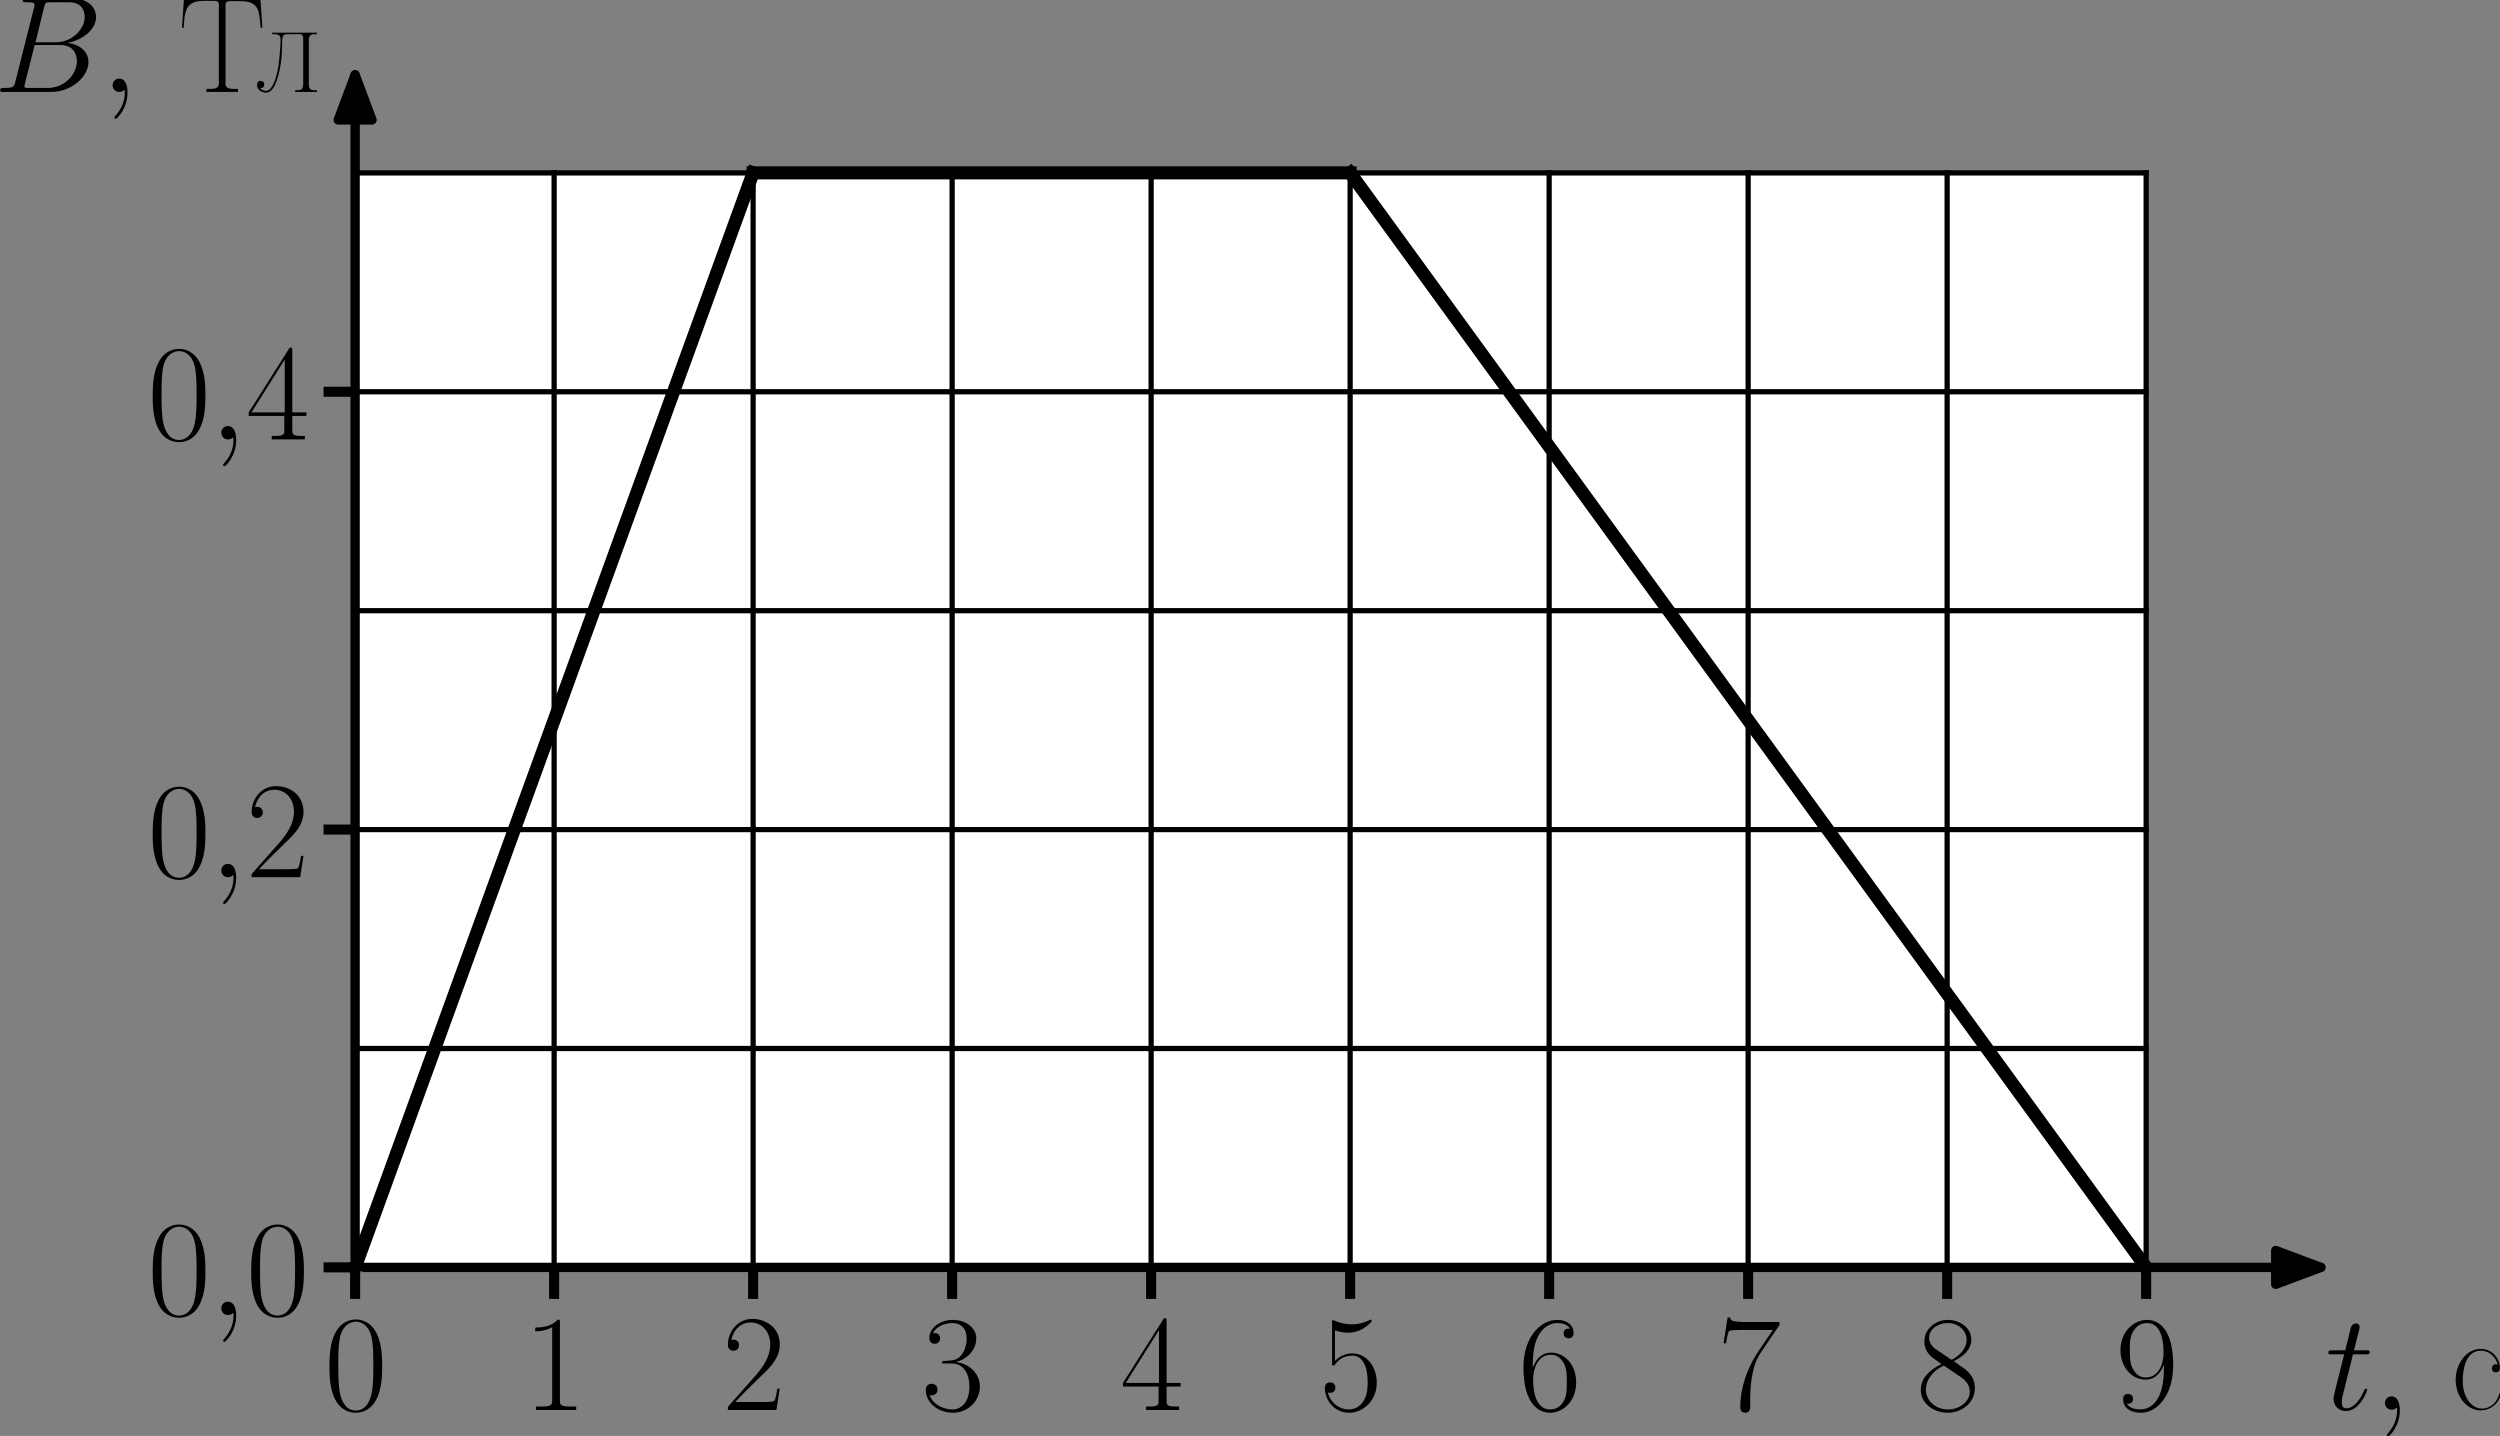 <?xml version="1.0" encoding="UTF-8" standalone="no"?>
<svg
   width="554.319pt"
   height="318.392pt"
   viewBox="0 0 554.319 318.392"
   version="1.1"
   id="svg48"
   sodipodi:docname="882t.svg"
   inkscape:version="1.3 (0e150ed, 2023-07-21)"
   xmlns:inkscape="http://www.inkscape.org/namespaces/inkscape"
   xmlns:sodipodi="http://sodipodi.sourceforge.net/DTD/sodipodi-0.dtd"
   xmlns:xlink="http://www.w3.org/1999/xlink"
   xmlns="http://www.w3.org/2000/svg"
   xmlns:svg="http://www.w3.org/2000/svg"
   xmlns:rdf="http://www.w3.org/1999/02/22-rdf-syntax-ns#"
   xmlns:cc="http://creativecommons.org/ns#"
   xmlns:dc="http://purl.org/dc/elements/1.1/">
  <rect x="0" y="0" width="554.319" height="318.392" fill="#808080" stroke="none"/>
  <sodipodi:namedview
     id="namedview48"
     pagecolor="#ffffff"
     bordercolor="#000000"
     borderopacity="0.25"
     inkscape:showpageshadow="2"
     inkscape:pageopacity="0.0"
     inkscape:pagecheckerboard="0"
     inkscape:deskcolor="#d1d1d1"
     inkscape:document-units="pt"
     inkscape:zoom="0.49166667"
     inkscape:cx="375.25424"
     inkscape:cy="211.52542"
     inkscape:window-width="1440"
     inkscape:window-height="847"
     inkscape:window-x="0"
     inkscape:window-y="25"
     inkscape:window-maximized="0"
     inkscape:current-layer="svg48" />
  <defs
     id="defs1">
    <style
       type="text/css"
       id="style1">*{stroke-linejoin: round; stroke-linecap: butt}</style>
  </defs>
  <path
     d="M 78.741,281.015 H 475.859 V 38.332 H 78.741 Z"
     style="fill:#ffffff"
     id="path2" />
  <g
     id="xtick_1"
     transform="translate(-42.278,-21.753)">
    <g
       id="line2d_1">
      <path
         d="M 121.019,302.769 V 60.086"
         style="fill:none;stroke:#000000;stroke-width:1.16;stroke-linecap:square"
         id="path3" />
    </g>
    <g
       id="line2d_2">
      <defs
         id="defs3">
        <path
           id="mcf4f6632cc"
           d="M 0,0 V 7"
           style="stroke:#000000;stroke-width:2.231" />
      </defs>
      <g
         id="g3">
        <use
           xlink:href="#mcf4f6632cc"
           x="121.019"
           y="302.769"
           style="stroke:#000000;stroke-width:2.231"
           id="use3" />
      </g>
    </g>
    <g
       id="text_1">
      <!-- $\mathdefault{0}$ -->
      <g
         transform="matrix(0.3,0,0,-0.3,114.165,334.386)"
         id="g4">
        <defs
           id="defs4">
          <path
             id="CMR17-30"
             d="m 2688,2025 c 0,391 -6,1055 -275,1566 -237,448 -615,607 -947,607 -308,0 -698,-140 -941,-601 C 269,3118 243,2524 243,2025 c 0,-364 7,-919 205,-1406 275,-658 768,-747 1018,-747 294,0 742,121 1004,728 192,442 218,959 218,1425 z M 1466,-26 c -410,0 -653,351 -743,838 -70,376 -70,926 -70,1284 0,492 0,901 83,1291 122,542 480,709 730,709 262,0 601,-173 723,-696 83,-364 89,-793 89,-1304 0,-416 0,-927 -76,-1304 C 2067,95 1690,-26 1466,-26 Z"
             transform="scale(0.016)" />
        </defs>
        <use
           xlink:href="#CMR17-30"
           transform="scale(0.996)"
           id="use4" />
      </g>
    </g>
  </g>
  <g
     id="xtick_2"
     transform="translate(-42.278,-21.753)">
    <g
       id="line2d_3">
      <path
         d="M 165.143,302.769 V 60.086"
         style="fill:none;stroke:#000000;stroke-width:1.16;stroke-linecap:square"
         id="path4" />
    </g>
    <g
       id="line2d_4">
      <g
         id="g5">
        <use
           xlink:href="#mcf4f6632cc"
           x="165.143"
           y="302.769"
           style="stroke:#000000;stroke-width:2.231"
           id="use5" />
      </g>
    </g>
    <g
       id="text_2">
      <!-- $\mathdefault{1}$ -->
      <g
         transform="matrix(0.3,0,0,-0.3,158.29,334.386)"
         id="g6">
        <defs
           id="defs5">
          <path
             id="CMR17-31"
             d="m 1702,4058 c 0,134 -6,134 -96,134 -249,-276 -627,-365 -985,-365 -19,0 -51,0 -58,-19 -6,-13 -6,-26 -6,-160 198,0 531,38 787,191 V 461 C 1344,236 1331,160 781,160 H 589 V 0 c 307,0 627,0 934,0 307,0 627,0 935,0 v 160 h -192 c -551,0 -564,70 -564,298 z"
             transform="scale(0.016)" />
        </defs>
        <use
           xlink:href="#CMR17-31"
           transform="scale(0.996)"
           id="use6" />
      </g>
    </g>
  </g>
  <g
     id="xtick_3"
     transform="translate(-42.278,-21.753)">
    <g
       id="line2d_5">
      <path
         d="M 209.267,302.769 V 60.086"
         style="fill:none;stroke:#000000;stroke-width:1.16;stroke-linecap:square"
         id="path6" />
    </g>
    <g
       id="line2d_6">
      <g
         id="g7">
        <use
           xlink:href="#mcf4f6632cc"
           x="209.267"
           y="302.769"
           style="stroke:#000000;stroke-width:2.231"
           id="use7" />
      </g>
    </g>
    <g
       id="text_3">
      <!-- $\mathdefault{2}$ -->
      <g
         transform="matrix(0.3,0,0,-0.3,202.414,334.386)"
         id="g8">
        <defs
           id="defs7">
          <path
             id="CMR17-32"
             d="M 2669,989 H 2554 C 2490,536 2438,459 2413,420 2381,369 1920,369 1830,369 H 602 c 230,250 678,703 1222,1228 390,370 845,805 845,1438 0,755 -602,1189 -1274,1189 -704,0 -1133,-620 -1133,-1194 0,-250 186,-282 263,-282 64,0 256,39 256,262 0,197 -167,254 -256,254 -39,0 -77,-6 -103,-19 122,545 493,813 884,813 556,0 921,-441 921,-1023 0,-556 -326,-1035 -691,-1451 L 262,146 V 0 h 2253 z"
             transform="scale(0.016)" />
        </defs>
        <use
           xlink:href="#CMR17-32"
           transform="scale(0.996)"
           id="use8" />
      </g>
    </g>
  </g>
  <g
     id="xtick_4"
     transform="translate(-42.278,-21.753)">
    <g
       id="line2d_7">
      <path
         d="M 253.392,302.769 V 60.086"
         style="fill:none;stroke:#000000;stroke-width:1.16;stroke-linecap:square"
         id="path8" />
    </g>
    <g
       id="line2d_8">
      <g
         id="g9">
        <use
           xlink:href="#mcf4f6632cc"
           x="253.392"
           y="302.769"
           style="stroke:#000000;stroke-width:2.231"
           id="use9" />
      </g>
    </g>
    <g
       id="text_4">
      <!-- $\mathdefault{3}$ -->
      <g
         transform="matrix(0.3,0,0,-0.3,246.538,334.386)"
         id="g10">
        <defs
           id="defs9">
          <path
             id="CMR17-33"
             d="m 1414,2157 c 570,0 820,-495 820,-1067 C 2234,320 1824,25 1453,25 1114,25 563,194 390,693 c 32,-13 64,-13 96,-13 154,0 269,102 269,268 0,185 -141,268 -269,268 -108,0 -275,-51 -275,-290 0,-591 576,-1054 1255,-1054 710,0 1254,558 1254,1213 0,622 -512,1072 -1120,1142 486,101 954,529 954,1102 0,491 -506,850 -1082,850 -582,0 -1094,-350 -1094,-850 0,-219 166,-257 249,-257 135,0 250,83 250,249 0,165 -115,248 -250,248 -25,0 -57,0 -83,-12 186,402 691,475 915,475 224,0 647,-107 647,-712 0,-177 -26,-492 -244,-770 -192,-246 -409,-246 -620,-266 -32,0 -180,-15 -205,-15 -45,-6 -71,-12 -71,-61 0,-45 7,-51 135,-51 z"
             transform="scale(0.016)" />
        </defs>
        <use
           xlink:href="#CMR17-33"
           transform="scale(0.996)"
           id="use10" />
      </g>
    </g>
  </g>
  <g
     id="xtick_5"
     transform="translate(-42.278,-21.753)">
    <g
       id="line2d_9">
      <path
         d="M 297.516,302.769 V 60.086"
         style="fill:none;stroke:#000000;stroke-width:1.16;stroke-linecap:square"
         id="path10" />
    </g>
    <g
       id="line2d_10">
      <g
         id="g11">
        <use
           xlink:href="#mcf4f6632cc"
           x="297.516"
           y="302.769"
           style="stroke:#000000;stroke-width:2.231"
           id="use11" />
      </g>
    </g>
    <g
       id="text_5">
      <!-- $\mathdefault{4}$ -->
      <g
         transform="matrix(0.3,0,0,-0.3,290.662,334.386)"
         id="g12">
        <defs
           id="defs11">
          <path
             id="CMR17-34"
             d="m 2150,4122 c 0,134 -6,134 -121,134 L 128,1254 V 1088 H 1779 V 457 c 0,-233 -13,-297 -461,-297 H 1197 V 0 c 205,0 550,0 768,0 217,0 563,0 768,0 v 160 h -122 c -448,0 -461,64 -461,297 v 631 h 653 v 166 H 2150 Z M 1798,3703 V 1254 H 256 Z"
             transform="scale(0.016)" />
        </defs>
        <use
           xlink:href="#CMR17-34"
           transform="scale(0.996)"
           id="use12" />
      </g>
    </g>
  </g>
  <g
     id="xtick_6"
     transform="translate(-42.278,-21.753)">
    <g
       id="line2d_11">
      <path
         d="M 341.64,302.769 V 60.086"
         style="fill:none;stroke:#000000;stroke-width:1.16;stroke-linecap:square"
         id="path12" />
    </g>
    <g
       id="line2d_12">
      <g
         id="g13">
        <use
           xlink:href="#mcf4f6632cc"
           x="341.64"
           y="302.769"
           style="stroke:#000000;stroke-width:2.231"
           id="use13" />
      </g>
    </g>
    <g
       id="text_6">
      <!-- $\mathdefault{5}$ -->
      <g
         transform="matrix(0.3,0,0,-0.3,334.787,334.386)"
         id="g14">
        <defs
           id="defs13">
          <path
             id="CMR17-35"
             d="m 730,3692 c 64,-26 326,-108 595,-108 595,0 921,327 1107,516 0,57 0,92 -38,92 -7,0 -20,0 -71,-29 -224,-105 -486,-190 -806,-190 -192,0 -480,26 -794,166 -70,32 -83,32 -89,32 -32,0 -39,-7 -39,-134 V 2203 c 0,-114 0,-146 64,-146 32,0 45,13 77,57 205,287 486,408 806,408 224,0 704,-140 704,-1233 0,-204 0,-574 -192,-868 C 1894,159 1645,25 1370,25 947,25 518,320 403,814 c 26,-7 77,-19 103,-19 83,0 243,45 243,243 0,172 -122,242 -243,242 -148,0 -244,-90 -244,-269 0,-557 442,-1139 1120,-1139 660,0 1287,568 1287,1392 0,766 -499,1360 -1120,1360 -327,0 -602,-121 -819,-350 z"
             transform="scale(0.016)" />
        </defs>
        <use
           xlink:href="#CMR17-35"
           transform="scale(0.996)"
           id="use14" />
      </g>
    </g>
  </g>
  <g
     id="xtick_7"
     transform="translate(-42.278,-21.753)">
    <g
       id="line2d_13">
      <path
         d="M 385.764,302.769 V 60.086"
         style="fill:none;stroke:#000000;stroke-width:1.16;stroke-linecap:square"
         id="path14" />
    </g>
    <g
       id="line2d_14">
      <g
         id="g15">
        <use
           xlink:href="#mcf4f6632cc"
           x="385.764"
           y="302.769"
           style="stroke:#000000;stroke-width:2.231"
           id="use15" />
      </g>
    </g>
    <g
       id="text_7">
      <!-- $\mathdefault{6}$ -->
      <g
         transform="matrix(0.3,0,0,-0.3,378.911,334.386)"
         id="g16">
        <defs
           id="defs15">
          <path
             id="CMR17-36"
             d="m 678,2176 c 0,1514 717,1856 1133,1856 135,0 461,-23 589,-256 -102,0 -294,0 -294,-223 0,-172 140,-230 230,-230 58,0 230,25 230,237 0,394 -320,619 -761,619 -762,0 -1562,-789 -1562,-2195 0,-1731 723,-2112 1235,-2112 621,0 1210,555 1210,1411 0,798 -518,1379 -1171,1379 -391,0 -679,-255 -839,-702 z M 1478,25 c -787,0 -787,1175 -787,1411 0,460 218,1124 813,1124 109,0 422,0 634,-440 115,-250 115,-511 115,-831 0,-345 0,-599 -135,-855 C 1978,171 1773,25 1478,25 Z"
             transform="scale(0.016)" />
        </defs>
        <use
           xlink:href="#CMR17-36"
           transform="scale(0.996)"
           id="use16" />
      </g>
    </g>
  </g>
  <g
     id="xtick_8"
     transform="translate(-42.278,-21.753)">
    <g
       id="line2d_15">
      <path
         d="M 429.889,302.769 V 60.086"
         style="fill:none;stroke:#000000;stroke-width:1.16;stroke-linecap:square"
         id="path16" />
    </g>
    <g
       id="line2d_16">
      <g
         id="g17">
        <use
           xlink:href="#mcf4f6632cc"
           x="429.889"
           y="302.769"
           style="stroke:#000000;stroke-width:2.231"
           id="use17" />
      </g>
    </g>
    <g
       id="text_8">
      <!-- $\mathdefault{7}$ -->
      <g
         transform="matrix(0.3,0,0,-0.3,423.035,334.386)"
         id="g18">
        <defs
           id="defs17">
          <path
             id="CMR17-37"
             d="m 2886,3941 v 140 H 1382 c -748,0 -761,84 -787,207 H 480 L 294,3094 h 116 c 19,121 64,446 140,567 39,51 512,51 621,51 H 2579 L 1869,2661 C 1395,1954 1069,999 1069,165 c 0,-76 0,-293 230,-293 231,0 231,217 231,299 v 294 c 0,1043 179,1731 473,2171 z"
             transform="scale(0.016)" />
        </defs>
        <use
           xlink:href="#CMR17-37"
           transform="scale(0.996)"
           id="use18" />
      </g>
    </g>
  </g>
  <g
     id="xtick_9"
     transform="translate(-42.278,-21.753)">
    <g
       id="line2d_17">
      <path
         d="M 474.013,302.769 V 60.086"
         style="fill:none;stroke:#000000;stroke-width:1.16;stroke-linecap:square"
         id="path18" />
    </g>
    <g
       id="line2d_18">
      <g
         id="g19">
        <use
           xlink:href="#mcf4f6632cc"
           x="474.013"
           y="302.769"
           style="stroke:#000000;stroke-width:2.231"
           id="use19" />
      </g>
    </g>
    <g
       id="text_9">
      <!-- $\mathdefault{8}$ -->
      <g
         transform="matrix(0.3,0,0,-0.3,467.159,334.386)"
         id="g20">
        <defs
           id="defs19">
          <path
             id="CMR17-38"
             d="m 1741,2264 c 403,203 813,509 813,999 0,578 -564,916 -1082,916 -582,0 -1094,-420 -1094,-999 0,-159 38,-433 288,-675 64,-63 332,-254 505,-375 C 883,1983 211,1634 211,934 211,279 838,-128 1459,-128 c 685,0 1261,490 1261,1138 0,580 -390,847 -646,1019 z m -839,558 c -51,32 -307,229 -307,529 0,388 403,681 864,681 506,0 877,-356 877,-770 0,-593 -666,-931 -698,-931 -6,0 -12,0 -64,39 z M 2080,1519 c 96,-70 403,-279 403,-668 C 2483,381 2010,25 1472,25 890,25 448,438 448,940 c 0,503 390,922 832,1120 z"
             transform="scale(0.016)" />
        </defs>
        <use
           xlink:href="#CMR17-38"
           transform="scale(0.996)"
           id="use20" />
      </g>
    </g>
  </g>
  <g
     id="xtick_10"
     transform="translate(-42.278,-21.753)">
    <g
       id="line2d_19">
      <path
         d="M 518.137,302.769 V 60.086"
         style="fill:none;stroke:#000000;stroke-width:1.16;stroke-linecap:square"
         id="path20" />
    </g>
    <g
       id="line2d_20">
      <g
         id="g21">
        <use
           xlink:href="#mcf4f6632cc"
           x="518.137"
           y="302.769"
           style="stroke:#000000;stroke-width:2.231"
           id="use21" />
      </g>
    </g>
    <g
       id="text_10">
      <!-- $\mathdefault{9}$ -->
      <g
         transform="matrix(0.3,0,0,-0.3,511.283,334.386)"
         id="g22">
        <defs
           id="defs21">
          <path
             id="CMR17-39"
             d="M 2253,1864 C 2253,464 1670,31 1190,31 c -147,0 -505,0 -652,263 166,-26 288,63 288,224 0,174 -141,231 -231,231 -57,0 -230,-26 -230,-243 0,-435 377,-634 838,-634 736,0 1485,802 1485,2201 0,1744 -717,2106 -1203,2106 -634,0 -1242,-551 -1242,-1401 0,-787 519,-1370 1171,-1370 538,0 775,495 839,704 z m -826,-354 c -173,0 -416,32 -614,412 -135,247 -135,539 -135,849 0,375 0,634 180,913 89,133 256,348 627,348 755,0 755,-1147 755,-1400 0,-450 -205,-1122 -813,-1122 z"
             transform="scale(0.016)" />
        </defs>
        <use
           xlink:href="#CMR17-39"
           transform="scale(0.996)"
           id="use22" />
      </g>
    </g>
  </g>
  <g
     id="text_11"
     transform="translate(-42.278,-21.753)">
    <!-- $t,$ $\textrm{с}$ -->
    <g
       transform="matrix(0.3,0,0,-0.3,557.853,334.318)"
       id="g25">
      <defs
         id="defs22">
        <path
           id="CMMI12-74"
           d="m 1286,2566 h 589 c 122,0 186,0 186,115 0,71 -39,71 -167,71 h -563 l 237,940 c 26,89 26,102 26,148 0,103 -84,160 -167,160 -51,0 -198,-19 -249,-225 L 928,2752 H 326 c -128,0 -185,0 -185,-122 0,-64 45,-64 166,-64 H 877 L 454,881 C 403,658 384,594 384,511 384,211 595,-64 954,-64 c 646,0 992,932 992,976 0,39 -26,58 -64,58 -13,0 -39,0 -52,-26 -6,-6 -12,-13 -57,-115 C 1638,511 1344,64 973,64 781,64 768,224 768,364 c 0,6 0,128 19,204 z"
           transform="scale(0.016)" />
        <path
           id="CMMI12-3b"
           d="M 1248,-31 C 1248,343 1126,619 864,619 659,619 557,453 557,313 557,172 653,0 870,0 c 84,0 154,26 212,83 12,13 19,13 25,13 13,0 13,-91 13,-123 0,-213 -38,-632 -410,-1053 -70,-77 -70,-90 -70,-103 0,-33 32,-65 64,-65 51,0 544,477 544,1217 z"
           transform="scale(0.016)" />
        <path
           id="SFRM3583-f1"
           d="m 2221,2092 c -32,7 -64,13 -96,13 -103,0 -179,-89 -179,-185 0,-96 76,-192 185,-192 90,0 179,64 192,160 v 38 c 0,440 -358,893 -883,893 C 717,2819 269,2069 269,1390 269,718 678,32 1363,-32 h 64 c 455,0 813,289 941,720 6,25 13,51 13,77 0,19 -13,25 -26,25 -70,0 -83,-121 -109,-186 C 2131,276 1824,51 1498,51 890,51 595,769 595,1295 c 0,538 115,1442 858,1442 358,0 685,-294 768,-645 z"
           transform="scale(0.016)" />
      </defs>
      <use
         xlink:href="#CMMI12-74"
         transform="scale(0.996)"
         id="use23" />
      <use
         xlink:href="#CMMI12-3b"
         transform="matrix(0.996,0,0,0.996,35.226,0)"
         id="use24" />
      <use
         xlink:href="#SFRM3583-f1"
         transform="matrix(0.996,0,0,0.996,92.084,0)"
         id="use25" />
    </g>
  </g>
  <g
     id="ytick_1"
     transform="translate(-42.278,-21.753)">
    <g
       id="line2d_21">
      <path
         d="M 121.019,302.769 H 518.137"
         style="fill:none;stroke:#000000;stroke-width:1.16;stroke-linecap:square"
         id="path25" />
    </g>
    <g
       id="line2d_22">
      <defs
         id="defs25">
        <path
           id="m4e3aacc8ec"
           d="M 0,0 H -7"
           style="stroke:#000000;stroke-width:2.231" />
      </defs>
      <g
         id="g26">
        <use
           xlink:href="#m4e3aacc8ec"
           x="121.019"
           y="302.769"
           style="stroke:#000000;stroke-width:2.231"
           id="use26" />
      </g>
    </g>
    <g
       id="text_12">
      <!-- $0{,}0$ -->
      <g
         transform="matrix(0.3,0,0,-0.3,74.976,313.328)"
         id="g29">
        <use
           xlink:href="#CMR17-30"
           transform="scale(0.996)"
           id="use27" />
        <use
           xlink:href="#CMMI12-3b"
           transform="matrix(0.996,0,0,0.996,45.69,0)"
           id="use28" />
        <use
           xlink:href="#CMR17-30"
           transform="matrix(0.996,0,0,0.996,72.788,0)"
           id="use29" />
      </g>
    </g>
  </g>
  <g
     id="ytick_2"
     transform="translate(-42.278,-21.753)">
    <g
       id="line2d_23">
      <path
         d="M 121.019,205.696 H 518.137"
         style="fill:none;stroke:#000000;stroke-width:1.16;stroke-linecap:square"
         id="path29" />
    </g>
    <g
       id="line2d_24">
      <g
         id="g30">
        <use
           xlink:href="#m4e3aacc8ec"
           x="121.019"
           y="205.696"
           style="stroke:#000000;stroke-width:2.231"
           id="use30" />
      </g>
    </g>
    <g
       id="text_13">
      <!-- $0{,}2$ -->
      <g
         transform="matrix(0.3,0,0,-0.3,74.976,216.254)"
         id="g33">
        <use
           xlink:href="#CMR17-30"
           transform="scale(0.996)"
           id="use31" />
        <use
           xlink:href="#CMMI12-3b"
           transform="matrix(0.996,0,0,0.996,45.69,0)"
           id="use32" />
        <use
           xlink:href="#CMR17-32"
           transform="matrix(0.996,0,0,0.996,72.788,0)"
           id="use33" />
      </g>
    </g>
  </g>
  <g
     id="ytick_3"
     transform="translate(-42.278,-21.753)">
    <g
       id="line2d_25">
      <path
         d="M 121.019,108.622 H 518.137"
         style="fill:none;stroke:#000000;stroke-width:1.16;stroke-linecap:square"
         id="path33" />
    </g>
    <g
       id="line2d_26">
      <g
         id="g34">
        <use
           xlink:href="#m4e3aacc8ec"
           x="121.019"
           y="108.622"
           style="stroke:#000000;stroke-width:2.231"
           id="use34" />
      </g>
    </g>
    <g
       id="text_14">
      <!-- $0{,}4$ -->
      <g
         transform="matrix(0.3,0,0,-0.3,74.976,119.181)"
         id="g37">
        <use
           xlink:href="#CMR17-30"
           transform="scale(0.996)"
           id="use35" />
        <use
           xlink:href="#CMMI12-3b"
           transform="matrix(0.996,0,0,0.996,45.69,0)"
           id="use36" />
        <use
           xlink:href="#CMR17-34"
           transform="matrix(0.996,0,0,0.996,72.788,0)"
           id="use37" />
      </g>
    </g>
  </g>
  <g
     id="ytick_4"
     transform="translate(-42.278,-21.753)">
    <g
       id="line2d_27">
      <path
         d="M 121.019,254.232 H 518.137"
         style="fill:none;stroke:#000000;stroke-width:1.16;stroke-linecap:square"
         id="path37" />
    </g>
    <g
       id="line2d_28" />
  </g>
  <g
     id="ytick_5"
     transform="translate(-42.278,-21.753)">
    <g
       id="line2d_29">
      <path
         d="M 121.019,157.159 H 518.137"
         style="fill:none;stroke:#000000;stroke-width:1.16;stroke-linecap:square"
         id="path38" />
    </g>
    <g
       id="line2d_30" />
  </g>
  <g
     id="ytick_6"
     transform="translate(-42.278,-21.753)">
    <g
       id="line2d_31">
      <path
         d="M 121.019,60.086 H 518.137"
         style="fill:none;stroke:#000000;stroke-width:1.16;stroke-linecap:square"
         id="path39" />
    </g>
    <g
       id="line2d_32" />
  </g>
  <g
     id="text_15"
     transform="translate(-42.278,-21.753)">
    <!-- $B,$ $\textrm{Тл}$ -->
    <g
       transform="matrix(0.3,0,0,-0.3,40.845,42.138)"
       id="g42">
      <defs
         id="defs39">
        <path
           id="CMMI12-42"
           d="m 2342,3921 c 58,239 84,239 333,239 h 832 c 723,0 723,-616 723,-675 0,-519 -518,-1181 -1363,-1181 H 1946 Z M 3424,2275 c 698,127 1331,611 1331,1198 0,497 -441,879 -1165,879 H 1536 c -122,0 -179,0 -179,-126 0,-66 57,-66 153,-66 391,0 391,-48 391,-116 0,-12 0,-51 -26,-147 L 1011,472 C 954,249 941,185 493,185 371,185 307,185 307,70 307,0 346,0 474,0 h 2195 c 979,0 1734,739 1734,1383 0,523 -461,841 -979,892 z M 2515,185 h -864 c -89,0 -102,0 -141,7 -70,6 -76,19 -76,69 0,44 12,82 25,138 l 448,1777 h 1203 c 756,0 756,-693 756,-743 C 3866,828 3309,185 2515,185 Z"
           transform="scale(0.016)" />
        <path
           id="SFRM3583-d2"
           d="M 301,4365 205,2978 h 83 c 19,364 32,863 288,1067 211,179 499,179 755,179 h 384 c 115,0 205,-32 205,-198 0,-38 -6,-83 -6,-121 V 537 c 0,-38 6,-90 6,-134 0,-236 -198,-262 -397,-262 H 1338 V 0 h 1465 v 141 h -198 c -205,0 -384,26 -384,268 0,45 6,96 6,134 v 3361 c 0,36 -6,80 -6,116 0,160 89,191 205,191 h 384 c 390,0 851,0 966,-578 45,-213 64,-437 77,-655 h 83 l -96,1387 z"
           transform="scale(0.016)" />
        <path
           id="SFRM3583-eb"
           d="m 813,2749 v -70 h 96 c 153,0 294,-38 294,-235 v -50 c 0,-133 -6,-266 -19,-399 C 1139,1463 1107,906 890,412 813,241 698,51 538,51 422,51 320,102 243,179 h 39 c 96,0 166,64 166,160 0,102 -70,173 -166,173 -116,0 -173,-83 -173,-192 6,-224 217,-352 429,-352 275,0 422,367 499,595 166,495 237,1071 237,1590 v 89 c 0,247 12,437 204,437 h 621 c 115,0 141,-82 154,-171 V 365 C 2253,103 2125,77 1946,77 h -71 V 0 h 1018 v 77 h -90 c -160,0 -288,32 -288,256 v 2090 c 0,224 135,256 288,256 h 90 v 70 z"
           transform="scale(0.016)" />
      </defs>
      <use
         xlink:href="#CMMI12-42"
         transform="scale(0.996)"
         id="use39" />
      <use
         xlink:href="#CMMI12-3b"
         transform="matrix(0.996,0,0,0.996,79.136,0)"
         id="use40" />
      <use
         xlink:href="#SFRM3583-d2"
         transform="matrix(0.996,0,0,0.996,135.993,0)"
         id="use41" />
      <use
         xlink:href="#SFRM3583-eb"
         transform="matrix(0.996,0,0,0.996,192.971,0)"
         id="use42" />
    </g>
  </g>
  <path
     d="M 78.741,281.015 166.989,38.332"
     style="fill:none;stroke:#000000;stroke-width:2.9;stroke-linecap:square"
     id="path42" />
  <path
     d="M 166.989,38.332 H 299.362"
     style="fill:none;stroke:#000000;stroke-width:2.9;stroke-linecap:square"
     id="path43" />
  <path
     d="M 299.362,38.332 475.859,281.015"
     style="fill:none;stroke:#000000;stroke-width:2.9;stroke-linecap:square"
     id="path44" />
  <path
     d="m 80.742,281.015 q 218.401,0 433.852,0"
     style="fill:none;stroke:#000000;stroke-width:2.071;stroke-linecap:round"
     id="path45" />
  <path
     d="m 504.593,277.265 10,3.75 -10,3.75 z"
     style="stroke:#000000;stroke-width:2.071;stroke-linecap:round"
     id="path46" />
  <path
     d="m 78.741,279.014 q 0,-132.687 0,-262.424"
     style="fill:none;stroke:#000000;stroke-width:2.071;stroke-linecap:round"
     id="path47" />
  <path
     d="m 74.991,26.59 3.75,-10 3.75,10 z"
     style="stroke:#000000;stroke-width:2.071;stroke-linecap:round"
     id="path48" />
</svg>
